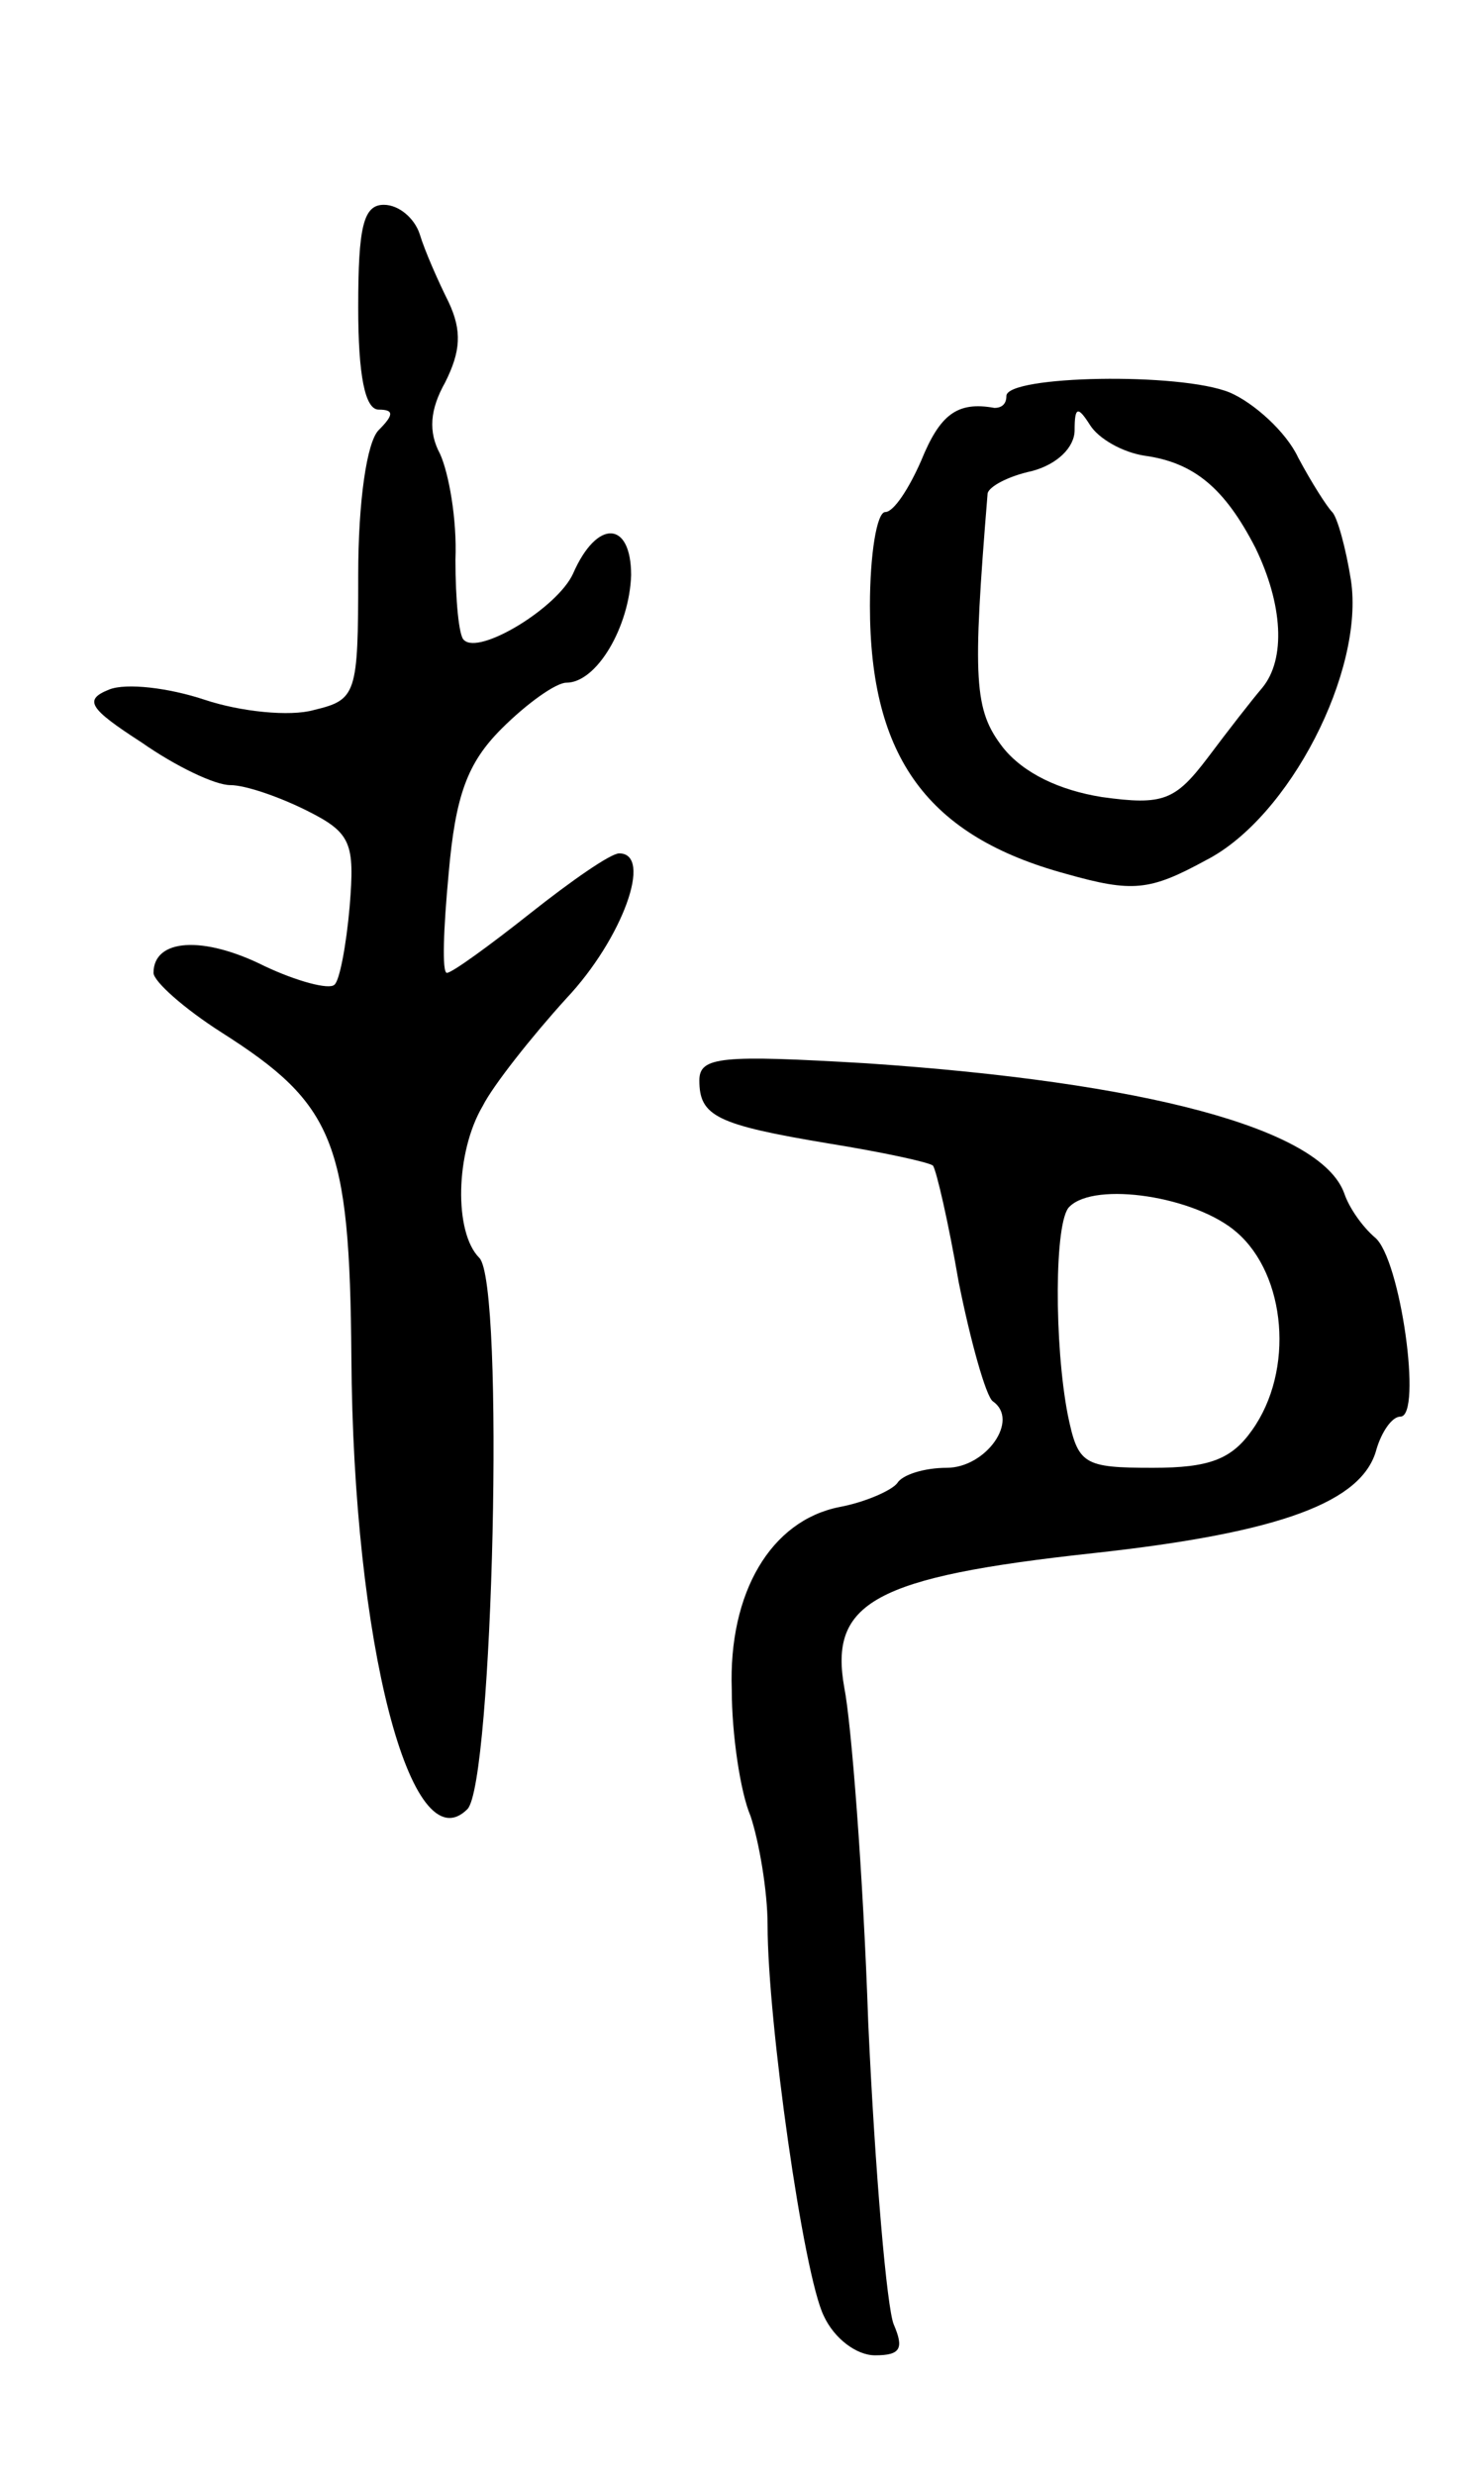 <svg version="1.0" xmlns="http://www.w3.org/2000/svg"
 width="87pt" height="145pt" viewBox="0 0 87 145"
 preserveAspectRatio="xMidYMid meet">
<g transform="translate(0,145) scale(0.1,-0.1)"
fill="#000000" stroke="none">
<path d="M210 1270 c0 -40 4 -60 12 -60 9 0 9 -3 0 -12 -7 -7 -12 -42 -12 -85
0 -70 -1 -73 -26 -79 -14 -4 -43 -1 -64 6 -21 7 -46 10 -56 6 -15 -6 -12 -11
19 -31 20 -14 43 -25 52 -25 9 0 29 -7 45 -15 26 -13 28 -19 25 -56 -2 -23 -6
-44 -9 -46 -3 -3 -22 2 -41 11 -36 18 -65 16 -65 -4 0 -5 18 -21 40 -35 66
-42 75 -64 76 -190 1 -168 35 -298 68 -265 15 15 22 308 7 323 -15 15 -14 62
2 89 6 12 29 41 49 63 33 35 51 85 31 85 -5 0 -28 -16 -52 -35 -24 -19 -46
-35 -49 -35 -3 0 -2 26 1 58 4 46 11 65 31 85 15 15 32 27 38 27 18 0 37 33
38 63 0 32 -20 33 -34 1 -9 -20 -55 -48 -64 -39 -3 2 -5 24 -5 47 1 24 -4 51
-9 62 -7 13 -6 26 3 42 9 18 10 30 2 47 -6 12 -14 30 -17 40 -3 9 -12 17 -21
17 -12 0 -15 -13 -15 -60z"/>
<path d="M590 1218 c0 -5 -3 -7 -7 -7 -22 4 -32 -4 -43 -31 -7 -16 -16 -30
-21 -30 -5 0 -9 -25 -9 -55 0 -89 34 -135 115 -157 39 -11 49 -10 82 8 49 25
93 111 85 164 -3 19 -8 37 -11 40 -3 3 -12 17 -20 32 -7 15 -26 32 -40 38 -29
12 -131 10 -131 -2z m81 -35 c29 -4 47 -19 65 -54 16 -33 18 -65 4 -82 -6 -7
-20 -25 -32 -41 -19 -25 -26 -28 -62 -23 -25 4 -46 14 -58 29 -17 22 -18 39
-9 149 1 4 12 10 26 13 15 4 25 14 25 24 0 14 2 14 9 3 5 -8 19 -16 32 -18z"/>
<path d="M410 817 c0 -21 10 -26 76 -37 31 -5 59 -11 61 -13 2 -3 9 -33 15
-68 7 -35 16 -67 20 -70 16 -11 -4 -39 -27 -39 -13 0 -26 -4 -29 -9 -3 -4 -18
-11 -34 -14 -40 -8 -65 -50 -63 -107 0 -26 5 -60 11 -74 5 -15 10 -44 10 -64
0 -56 21 -205 33 -229 6 -13 19 -23 30 -23 15 0 17 4 11 18 -4 9 -11 89 -15
177 -3 88 -10 176 -14 196 -9 50 17 65 146 79 110 12 158 30 166 61 3 10 9 19
14 19 13 0 0 93 -15 105 -7 6 -15 17 -18 26 -14 38 -117 65 -280 76 -85 5 -98
4 -98 -10z m315 -89 c29 -25 34 -81 9 -116 -12 -17 -25 -22 -58 -22 -41 0 -44
2 -50 31 -8 41 -8 114 1 122 15 15 74 6 98 -15z"/>
</g>
</svg>
